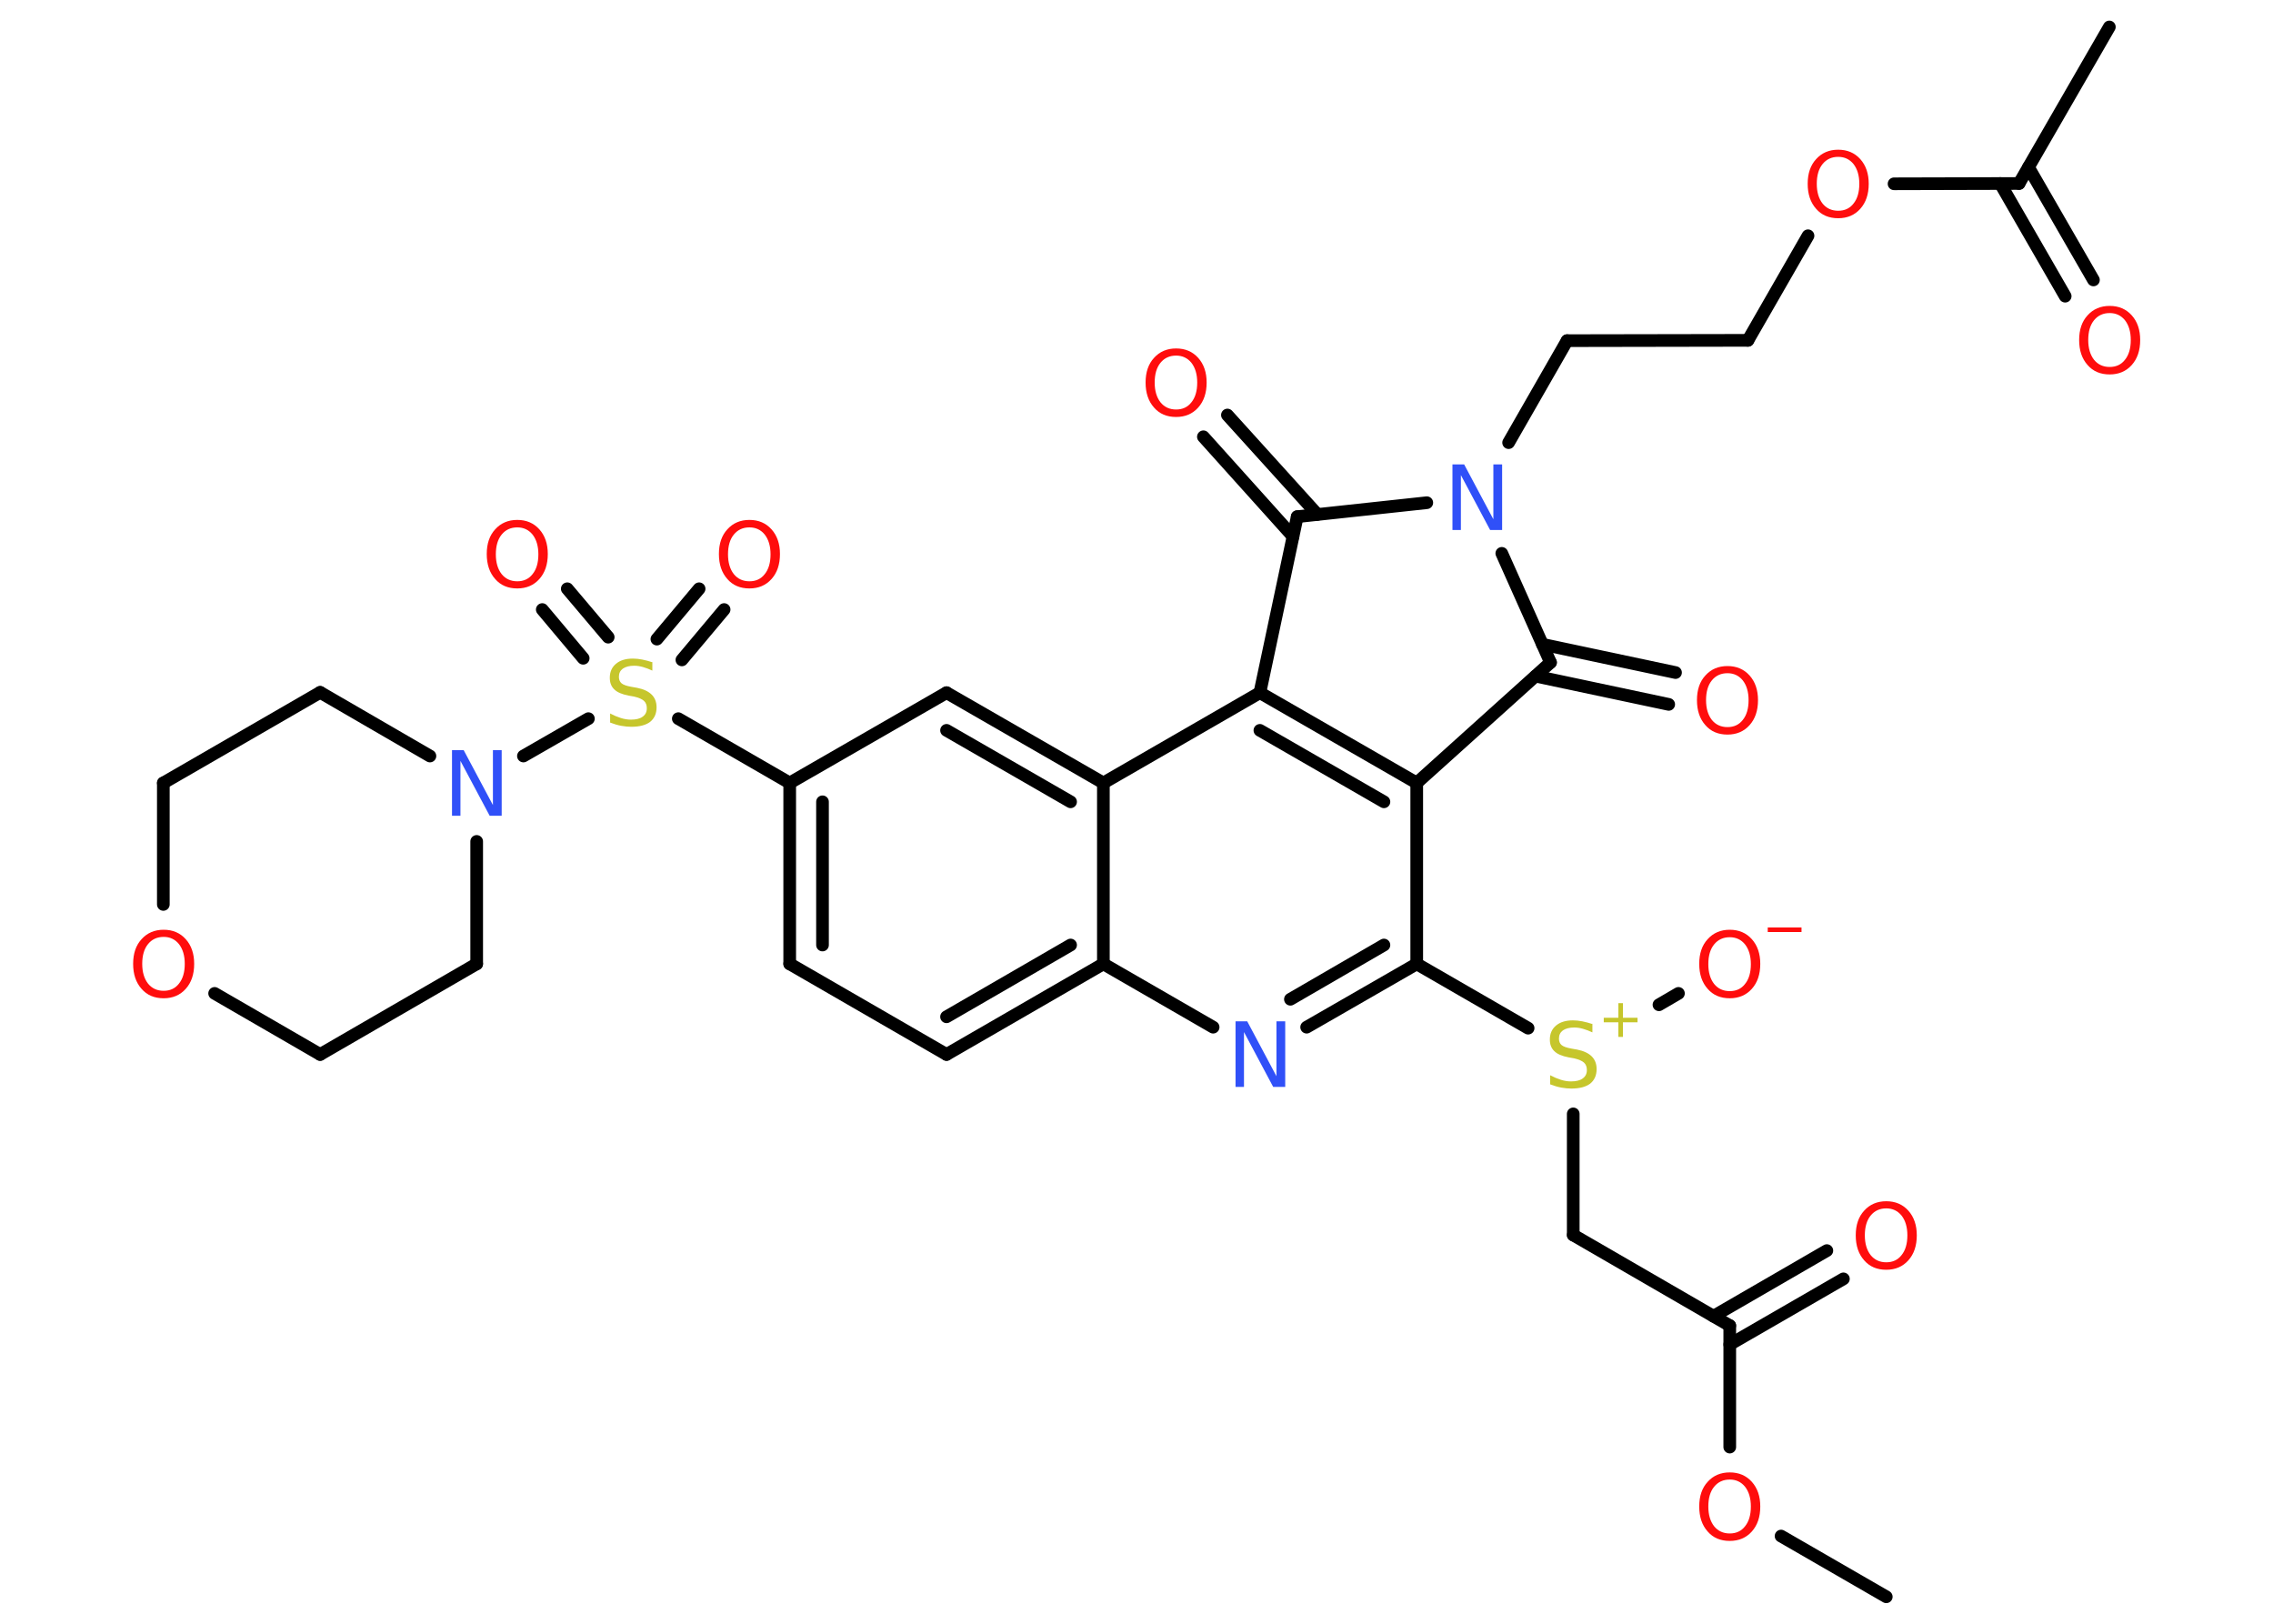 <?xml version='1.0' encoding='UTF-8'?>
<!DOCTYPE svg PUBLIC "-//W3C//DTD SVG 1.1//EN" "http://www.w3.org/Graphics/SVG/1.1/DTD/svg11.dtd">
<svg version='1.2' xmlns='http://www.w3.org/2000/svg' xmlns:xlink='http://www.w3.org/1999/xlink' width='70.0mm' height='50.0mm' viewBox='0 0 70.0 50.0'>
  <desc>Generated by the Chemistry Development Kit (http://github.com/cdk)</desc>
  <g stroke-linecap='round' stroke-linejoin='round' stroke='#000000' stroke-width='.39' fill='#FF0D0D'>
    <rect x='.0' y='.0' width='70.0' height='50.0' fill='#FFFFFF' stroke='none'/>
    <g id='mol1' class='mol'>
      <line id='mol1bnd1' class='bond' x1='58.09' y1='49.17' x2='54.85' y2='47.3'/>
      <line id='mol1bnd2' class='bond' x1='53.27' y1='44.56' x2='53.27' y2='40.82'/>
      <g id='mol1bnd3' class='bond'>
        <line x1='52.77' y1='40.53' x2='56.26' y2='38.51'/>
        <line x1='53.27' y1='41.4' x2='56.77' y2='39.38'/>
      </g>
      <line id='mol1bnd4' class='bond' x1='53.27' y1='40.82' x2='48.45' y2='38.03'/>
      <line id='mol1bnd5' class='bond' x1='48.45' y1='38.03' x2='48.45' y2='34.3'/>
      <line id='mol1bnd6' class='bond' x1='51.09' y1='30.94' x2='51.69' y2='30.59'/>
      <line id='mol1bnd7' class='bond' x1='47.06' y1='31.66' x2='43.63' y2='29.68'/>
      <g id='mol1bnd8' class='bond'>
        <line x1='40.24' y1='31.63' x2='43.63' y2='29.68'/>
        <line x1='39.74' y1='30.77' x2='42.62' y2='29.1'/>
      </g>
      <line id='mol1bnd9' class='bond' x1='37.36' y1='31.63' x2='33.98' y2='29.68'/>
      <g id='mol1bnd10' class='bond'>
        <line x1='29.15' y1='32.47' x2='33.98' y2='29.68'/>
        <line x1='29.15' y1='31.31' x2='32.97' y2='29.1'/>
      </g>
      <line id='mol1bnd11' class='bond' x1='29.15' y1='32.47' x2='24.32' y2='29.68'/>
      <g id='mol1bnd12' class='bond'>
        <line x1='24.32' y1='24.11' x2='24.32' y2='29.68'/>
        <line x1='25.33' y1='24.69' x2='25.33' y2='29.1'/>
      </g>
      <line id='mol1bnd13' class='bond' x1='24.32' y1='24.11' x2='20.89' y2='22.13'/>
      <g id='mol1bnd14' class='bond'>
        <line x1='20.23' y1='19.68' x2='21.53' y2='18.13'/>
        <line x1='21.0' y1='20.32' x2='22.3' y2='18.77'/>
      </g>
      <g id='mol1bnd15' class='bond'>
        <line x1='17.96' y1='20.27' x2='16.7' y2='18.77'/>
        <line x1='18.73' y1='19.62' x2='17.47' y2='18.13'/>
      </g>
      <line id='mol1bnd16' class='bond' x1='18.12' y1='22.13' x2='16.12' y2='23.28'/>
      <line id='mol1bnd17' class='bond' x1='14.68' y1='25.91' x2='14.68' y2='29.68'/>
      <line id='mol1bnd18' class='bond' x1='14.68' y1='29.68' x2='9.86' y2='32.47'/>
      <line id='mol1bnd19' class='bond' x1='9.86' y1='32.47' x2='6.61' y2='30.59'/>
      <line id='mol1bnd20' class='bond' x1='5.03' y1='27.85' x2='5.03' y2='24.11'/>
      <line id='mol1bnd21' class='bond' x1='5.03' y1='24.11' x2='9.86' y2='21.32'/>
      <line id='mol1bnd22' class='bond' x1='13.24' y1='23.28' x2='9.86' y2='21.32'/>
      <line id='mol1bnd23' class='bond' x1='24.32' y1='24.11' x2='29.15' y2='21.33'/>
      <g id='mol1bnd24' class='bond'>
        <line x1='33.98' y1='24.11' x2='29.15' y2='21.33'/>
        <line x1='32.97' y1='24.69' x2='29.15' y2='22.49'/>
      </g>
      <line id='mol1bnd25' class='bond' x1='33.98' y1='29.68' x2='33.98' y2='24.11'/>
      <line id='mol1bnd26' class='bond' x1='33.98' y1='24.11' x2='38.8' y2='21.33'/>
      <g id='mol1bnd27' class='bond'>
        <line x1='43.63' y1='24.11' x2='38.8' y2='21.33'/>
        <line x1='42.62' y1='24.69' x2='38.8' y2='22.49'/>
      </g>
      <line id='mol1bnd28' class='bond' x1='43.63' y1='29.68' x2='43.63' y2='24.11'/>
      <line id='mol1bnd29' class='bond' x1='43.63' y1='24.11' x2='47.75' y2='20.4'/>
      <g id='mol1bnd30' class='bond'>
        <line x1='47.5' y1='19.84' x2='51.6' y2='20.71'/>
        <line x1='47.29' y1='20.82' x2='51.39' y2='21.69'/>
      </g>
      <line id='mol1bnd31' class='bond' x1='47.75' y1='20.4' x2='46.25' y2='17.04'/>
      <line id='mol1bnd32' class='bond' x1='46.46' y1='13.63' x2='48.26' y2='10.49'/>
      <line id='mol1bnd33' class='bond' x1='48.26' y1='10.49' x2='53.83' y2='10.48'/>
      <line id='mol1bnd34' class='bond' x1='53.83' y1='10.48' x2='55.68' y2='7.26'/>
      <line id='mol1bnd35' class='bond' x1='58.33' y1='5.66' x2='62.18' y2='5.65'/>
      <line id='mol1bnd36' class='bond' x1='62.18' y1='5.65' x2='64.96' y2='.83'/>
      <g id='mol1bnd37' class='bond'>
        <line x1='62.47' y1='5.15' x2='64.47' y2='8.62'/>
        <line x1='61.6' y1='5.65' x2='63.6' y2='9.12'/>
      </g>
      <line id='mol1bnd38' class='bond' x1='43.94' y1='15.48' x2='39.95' y2='15.91'/>
      <line id='mol1bnd39' class='bond' x1='38.8' y1='21.33' x2='39.95' y2='15.91'/>
      <g id='mol1bnd40' class='bond'>
        <line x1='39.82' y1='16.52' x2='37.06' y2='13.45'/>
        <line x1='40.57' y1='15.84' x2='37.8' y2='12.78'/>
      </g>
      <path id='mol1atm2' class='atom' d='M53.27 45.56q-.3 .0 -.48 .22q-.18 .22 -.18 .61q.0 .38 .18 .61q.18 .22 .48 .22q.3 .0 .47 -.22q.18 -.22 .18 -.61q.0 -.38 -.18 -.61q-.18 -.22 -.47 -.22zM53.27 45.34q.42 .0 .68 .29q.26 .29 .26 .76q.0 .48 -.26 .77q-.26 .29 -.68 .29q-.43 .0 -.68 -.29q-.26 -.29 -.26 -.77q.0 -.48 .26 -.76q.26 -.29 .68 -.29z' stroke='none'/>
      <path id='mol1atm4' class='atom' d='M58.09 37.21q-.3 .0 -.48 .22q-.18 .22 -.18 .61q.0 .38 .18 .61q.18 .22 .48 .22q.3 .0 .47 -.22q.18 -.22 .18 -.61q.0 -.38 -.18 -.61q-.18 -.22 -.47 -.22zM58.09 36.99q.42 .0 .68 .29q.26 .29 .26 .76q.0 .48 -.26 .77q-.26 .29 -.68 .29q-.43 .0 -.68 -.29q-.26 -.29 -.26 -.77q.0 -.48 .26 -.76q.26 -.29 .68 -.29z' stroke='none'/>
      <g id='mol1atm6' class='atom'>
        <path d='M49.04 31.52v.27q-.15 -.07 -.29 -.11q-.14 -.04 -.27 -.04q-.22 .0 -.35 .09q-.12 .09 -.12 .25q.0 .13 .08 .2q.08 .07 .31 .11l.17 .03q.3 .06 .45 .21q.15 .15 .15 .39q.0 .29 -.2 .45q-.2 .15 -.58 .15q-.14 .0 -.31 -.03q-.16 -.03 -.34 -.1v-.28q.17 .09 .33 .14q.16 .05 .31 .05q.24 .0 .36 -.09q.13 -.09 .13 -.26q.0 -.15 -.09 -.23q-.09 -.08 -.3 -.13l-.17 -.03q-.31 -.06 -.44 -.19q-.14 -.13 -.14 -.36q.0 -.27 .19 -.43q.19 -.16 .52 -.16q.14 .0 .29 .03q.15 .03 .3 .08z' stroke='none' fill='#C6C62C'/>
        <path d='M49.98 30.89v.45h.45v.14h-.45v.45h-.14v-.45h-.45v-.14h.45v-.45h.14z' stroke='none' fill='#C6C62C'/>
      </g>
      <g id='mol1atm7' class='atom'>
        <path d='M53.27 28.86q-.3 .0 -.48 .22q-.18 .22 -.18 .61q.0 .38 .18 .61q.18 .22 .48 .22q.3 .0 .47 -.22q.18 -.22 .18 -.61q.0 -.38 -.18 -.61q-.18 -.22 -.47 -.22zM53.27 28.63q.42 .0 .68 .29q.26 .29 .26 .76q.0 .48 -.26 .77q-.26 .29 -.68 .29q-.43 .0 -.68 -.29q-.26 -.29 -.26 -.77q.0 -.48 .26 -.76q.26 -.29 .68 -.29z' stroke='none'/>
        <path d='M54.44 28.56h1.04v.14h-1.04v-.14z' stroke='none'/>
      </g>
      <path id='mol1atm9' class='atom' d='M38.04 31.45h.37l.9 1.69v-1.69h.27v2.02h-.37l-.9 -1.69v1.69h-.26v-2.02z' stroke='none' fill='#3050F8'/>
      <path id='mol1atm14' class='atom' d='M20.09 20.38v.27q-.15 -.07 -.29 -.11q-.14 -.04 -.27 -.04q-.22 .0 -.35 .09q-.12 .09 -.12 .25q.0 .13 .08 .2q.08 .07 .31 .11l.17 .03q.3 .06 .45 .21q.15 .15 .15 .39q.0 .29 -.2 .45q-.2 .15 -.58 .15q-.14 .0 -.31 -.03q-.16 -.03 -.34 -.1v-.28q.17 .09 .33 .14q.16 .05 .31 .05q.24 .0 .36 -.09q.13 -.09 .13 -.26q.0 -.15 -.09 -.23q-.09 -.08 -.3 -.13l-.17 -.03q-.31 -.06 -.44 -.19q-.14 -.13 -.14 -.36q.0 -.27 .19 -.43q.19 -.16 .52 -.16q.14 .0 .29 .03q.15 .03 .3 .08z' stroke='none' fill='#C6C62C'/>
      <path id='mol1atm15' class='atom' d='M23.08 16.24q-.3 .0 -.48 .22q-.18 .22 -.18 .61q.0 .38 .18 .61q.18 .22 .48 .22q.3 .0 .47 -.22q.18 -.22 .18 -.61q.0 -.38 -.18 -.61q-.18 -.22 -.47 -.22zM23.08 16.01q.42 .0 .68 .29q.26 .29 .26 .76q.0 .48 -.26 .77q-.26 .29 -.68 .29q-.43 .0 -.68 -.29q-.26 -.29 -.26 -.77q.0 -.48 .26 -.76q.26 -.29 .68 -.29z' stroke='none'/>
      <path id='mol1atm16' class='atom' d='M15.93 16.24q-.3 .0 -.48 .22q-.18 .22 -.18 .61q.0 .38 .18 .61q.18 .22 .48 .22q.3 .0 .47 -.22q.18 -.22 .18 -.61q.0 -.38 -.18 -.61q-.18 -.22 -.47 -.22zM15.93 16.01q.42 .0 .68 .29q.26 .29 .26 .76q.0 .48 -.26 .77q-.26 .29 -.68 .29q-.43 .0 -.68 -.29q-.26 -.29 -.26 -.77q.0 -.48 .26 -.76q.26 -.29 .68 -.29z' stroke='none'/>
      <path id='mol1atm17' class='atom' d='M13.91 23.1h.37l.9 1.69v-1.69h.27v2.02h-.37l-.9 -1.69v1.69h-.26v-2.02z' stroke='none' fill='#3050F8'/>
      <path id='mol1atm20' class='atom' d='M5.04 28.85q-.3 .0 -.48 .22q-.18 .22 -.18 .61q.0 .38 .18 .61q.18 .22 .48 .22q.3 .0 .47 -.22q.18 -.22 .18 -.61q.0 -.38 -.18 -.61q-.18 -.22 -.47 -.22zM5.04 28.63q.42 .0 .68 .29q.26 .29 .26 .76q.0 .48 -.26 .77q-.26 .29 -.68 .29q-.43 .0 -.68 -.29q-.26 -.29 -.26 -.77q.0 -.48 .26 -.76q.26 -.29 .68 -.29z' stroke='none'/>
      <path id='mol1atm28' class='atom' d='M53.2 20.73q-.3 .0 -.48 .22q-.18 .22 -.18 .61q.0 .38 .18 .61q.18 .22 .48 .22q.3 .0 .47 -.22q.18 -.22 .18 -.61q.0 -.38 -.18 -.61q-.18 -.22 -.47 -.22zM53.2 20.51q.42 .0 .68 .29q.26 .29 .26 .76q.0 .48 -.26 .77q-.26 .29 -.68 .29q-.43 .0 -.68 -.29q-.26 -.29 -.26 -.77q.0 -.48 .26 -.76q.26 -.29 .68 -.29z' stroke='none'/>
      <path id='mol1atm29' class='atom' d='M44.72 14.3h.37l.9 1.69v-1.69h.27v2.02h-.37l-.9 -1.69v1.69h-.26v-2.02z' stroke='none' fill='#3050F8'/>
      <path id='mol1atm32' class='atom' d='M56.61 4.83q-.3 .0 -.48 .22q-.18 .22 -.18 .61q.0 .38 .18 .61q.18 .22 .48 .22q.3 .0 .47 -.22q.18 -.22 .18 -.61q.0 -.38 -.18 -.61q-.18 -.22 -.47 -.22zM56.61 4.61q.42 .0 .68 .29q.26 .29 .26 .76q.0 .48 -.26 .77q-.26 .29 -.68 .29q-.43 .0 -.68 -.29q-.26 -.29 -.26 -.77q.0 -.48 .26 -.76q.26 -.29 .68 -.29z' stroke='none'/>
      <path id='mol1atm35' class='atom' d='M64.97 9.64q-.3 .0 -.48 .22q-.18 .22 -.18 .61q.0 .38 .18 .61q.18 .22 .48 .22q.3 .0 .47 -.22q.18 -.22 .18 -.61q.0 -.38 -.18 -.61q-.18 -.22 -.47 -.22zM64.97 9.42q.42 .0 .68 .29q.26 .29 .26 .76q.0 .48 -.26 .77q-.26 .29 -.68 .29q-.43 .0 -.68 -.29q-.26 -.29 -.26 -.77q.0 -.48 .26 -.76q.26 -.29 .68 -.29z' stroke='none'/>
      <path id='mol1atm37' class='atom' d='M36.22 10.95q-.3 .0 -.48 .22q-.18 .22 -.18 .61q.0 .38 .18 .61q.18 .22 .48 .22q.3 .0 .47 -.22q.18 -.22 .18 -.61q.0 -.38 -.18 -.61q-.18 -.22 -.47 -.22zM36.22 10.73q.42 .0 .68 .29q.26 .29 .26 .76q.0 .48 -.26 .77q-.26 .29 -.68 .29q-.43 .0 -.68 -.29q-.26 -.29 -.26 -.77q.0 -.48 .26 -.76q.26 -.29 .68 -.29z' stroke='none'/>
    </g>
  </g>
</svg>
